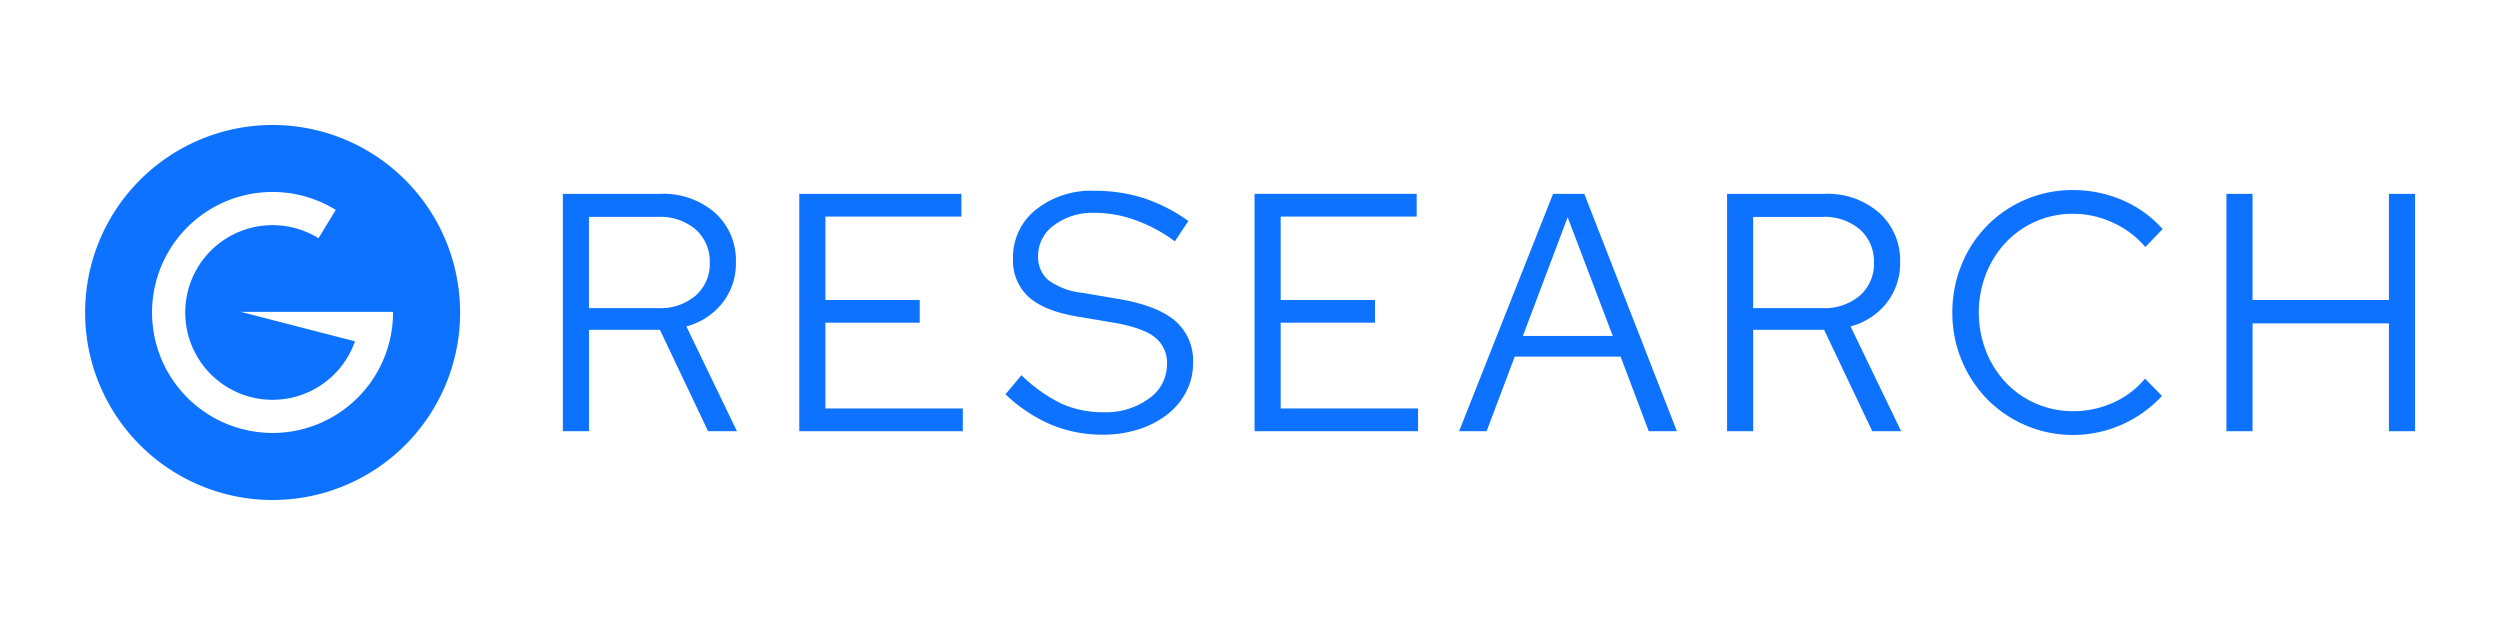 <svg xmlns="http://www.w3.org/2000/svg" viewBox="0 0 400 100"><title>logo-color</title><path d="M90.059,68.992V31.016h15.579a12.549,12.549,0,0,1,8.768,3.036,10.219,10.219,0,0,1,3.341,7.918,10.227,10.227,0,0,1-2.145,6.484A10.899,10.899,0,0,1,109.819,52.226l8.09,16.766h-4.614l-7.709-16.224H94.24V68.992ZM105.309,34.704H94.234V49.3H105.309a8.684,8.684,0,0,0,5.996-2.009,6.724,6.724,0,0,0,2.255-5.264,6.811,6.811,0,0,0-2.255-5.315A8.684,8.684,0,0,0,105.309,34.704Z" style="fill:#0d72ff"/><polygon points="127.885 68.993 127.885 31.016 153.829 31.016 153.829 34.653 132.066 34.653 132.066 47.996 147.154 47.996 147.154 51.632 132.066 51.632 132.066 65.357 154.049 65.357 154.049 68.993 127.885 68.993" style="fill:#0d72ff"/><path d="M160.884,63.074l2.552-3.035a24.61,24.61,0,0,0,6.429,4.56,16.153,16.153,0,0,0,6.701,1.356,11.634,11.634,0,0,0,7.276-2.196,6.623,6.623,0,0,0,2.875-5.451,5.219,5.219,0,0,0-1.926-4.34q-1.929-1.521-6.539-2.332L172.121,50.603q-5.215-.92-7.625-3.171a7.879,7.879,0,0,1-2.417-6.052,9.729,9.729,0,0,1,3.638-7.815,14.128,14.128,0,0,1,9.389-3.036,25.506,25.506,0,0,1,7.87,1.169,26.445,26.445,0,0,1,7.166,3.662L187.972,38.616a24.35,24.35,0,0,0-6.216-3.365,19.227,19.227,0,0,0-6.597-1.195,10.284,10.284,0,0,0-6.513,1.983,6.002,6.002,0,0,0-2.552,4.908,4.834,4.834,0,0,0,1.68,3.908A11.374,11.374,0,0,0,173.252,46.864l6.08,1.033q6.029,1.085,8.794,3.526a8.426,8.426,0,0,1,2.766,6.672,9.861,9.861,0,0,1-1.086,4.56,10.986,10.986,0,0,1-3.011,3.636,14.775,14.775,0,0,1-4.588,2.39,18.342,18.342,0,0,1-5.751.866,21.268,21.268,0,0,1-8.277-1.602,24.621,24.621,0,0,1-7.302-4.857Z" style="fill:#0d72ff"/><polygon points="200.727 68.991 200.727 31.015 226.67 31.015 226.67 34.651 204.908 34.651 204.908 47.994 219.995 47.994 219.995 51.63 204.908 51.63 204.908 65.355 226.89 65.355 226.89 68.991 200.727 68.991" style="fill:#0d72ff"/><path d="M233.455,68.992l15.036-37.976h4.995L268.304,68.992h-4.504l-4.504-11.935H242.36L237.857,68.992h-4.402Zm10.203-15.242h14.384L250.826,34.762Z" style="fill:#0d72ff"/><path d="M276.331,68.993V31.016h15.578a12.549,12.549,0,0,1,8.769,3.036,10.221,10.221,0,0,1,3.34,7.918,10.227,10.227,0,0,1-2.144,6.484,10.88,10.88,0,0,1-5.783,3.772l8.089,16.766h-4.614l-7.709-16.224H280.51V68.993Zm15.248-34.288H280.504V49.301h11.075a8.686,8.686,0,0,0,5.997-2.009,6.729,6.729,0,0,0,2.256-5.264,6.811,6.811,0,0,0-2.256-5.315A8.685,8.685,0,0,0,291.579,34.704Z" style="fill:#0d72ff"/><path d="M331.805,65.784a15.263,15.263,0,0,0,6.293-1.356,13.853,13.853,0,0,0,5.105-3.849l2.714,2.764a19.43,19.43,0,0,1-6.461,4.612,19.296,19.296,0,0,1-21.518-4.095,19.765,19.765,0,0,1-5.563-13.86,19.928,19.928,0,0,1,1.492-7.679,18.976,18.976,0,0,1,10.229-10.392,18.994,18.994,0,0,1,7.599-1.518,19.906,19.906,0,0,1,7.923,1.628,18.159,18.159,0,0,1,6.403,4.611l-2.766,2.874a14.747,14.747,0,0,0-5.207-3.908,15.122,15.122,0,0,0-6.353-1.408A14.692,14.692,0,0,0,320.95,38.768a15.639,15.639,0,0,0-3.174,5.018,17.111,17.111,0,0,0,0,12.426A15.639,15.639,0,0,0,320.95,61.231a14.631,14.631,0,0,0,4.801,3.339,14.952,14.952,0,0,0,6.053,1.221Z" style="fill:#0d72ff"/><polygon points="356.228 68.993 356.228 31.016 360.408 31.016 360.408 47.996 382.229 47.996 382.229 31.016 386.411 31.016 386.411 68.993 382.229 68.993 382.229 51.742 360.408 51.742 360.408 68.993 356.228 68.993" style="fill:#0d72ff"/><path d="M43.604,20A30,30,0,1,0,73.618,50,30.002,30.002,0,0,0,43.604,20Zm0,49.272a19.279,19.279,0,1,1,10.119-35.69l-2.759,4.534a13.973,13.973,0,1,0,5.835,16.495L38.525,49.897H62.885v.097a19.284,19.284,0,0,1-19.288,19.279Z" style="fill:#0d72ff"/></svg>